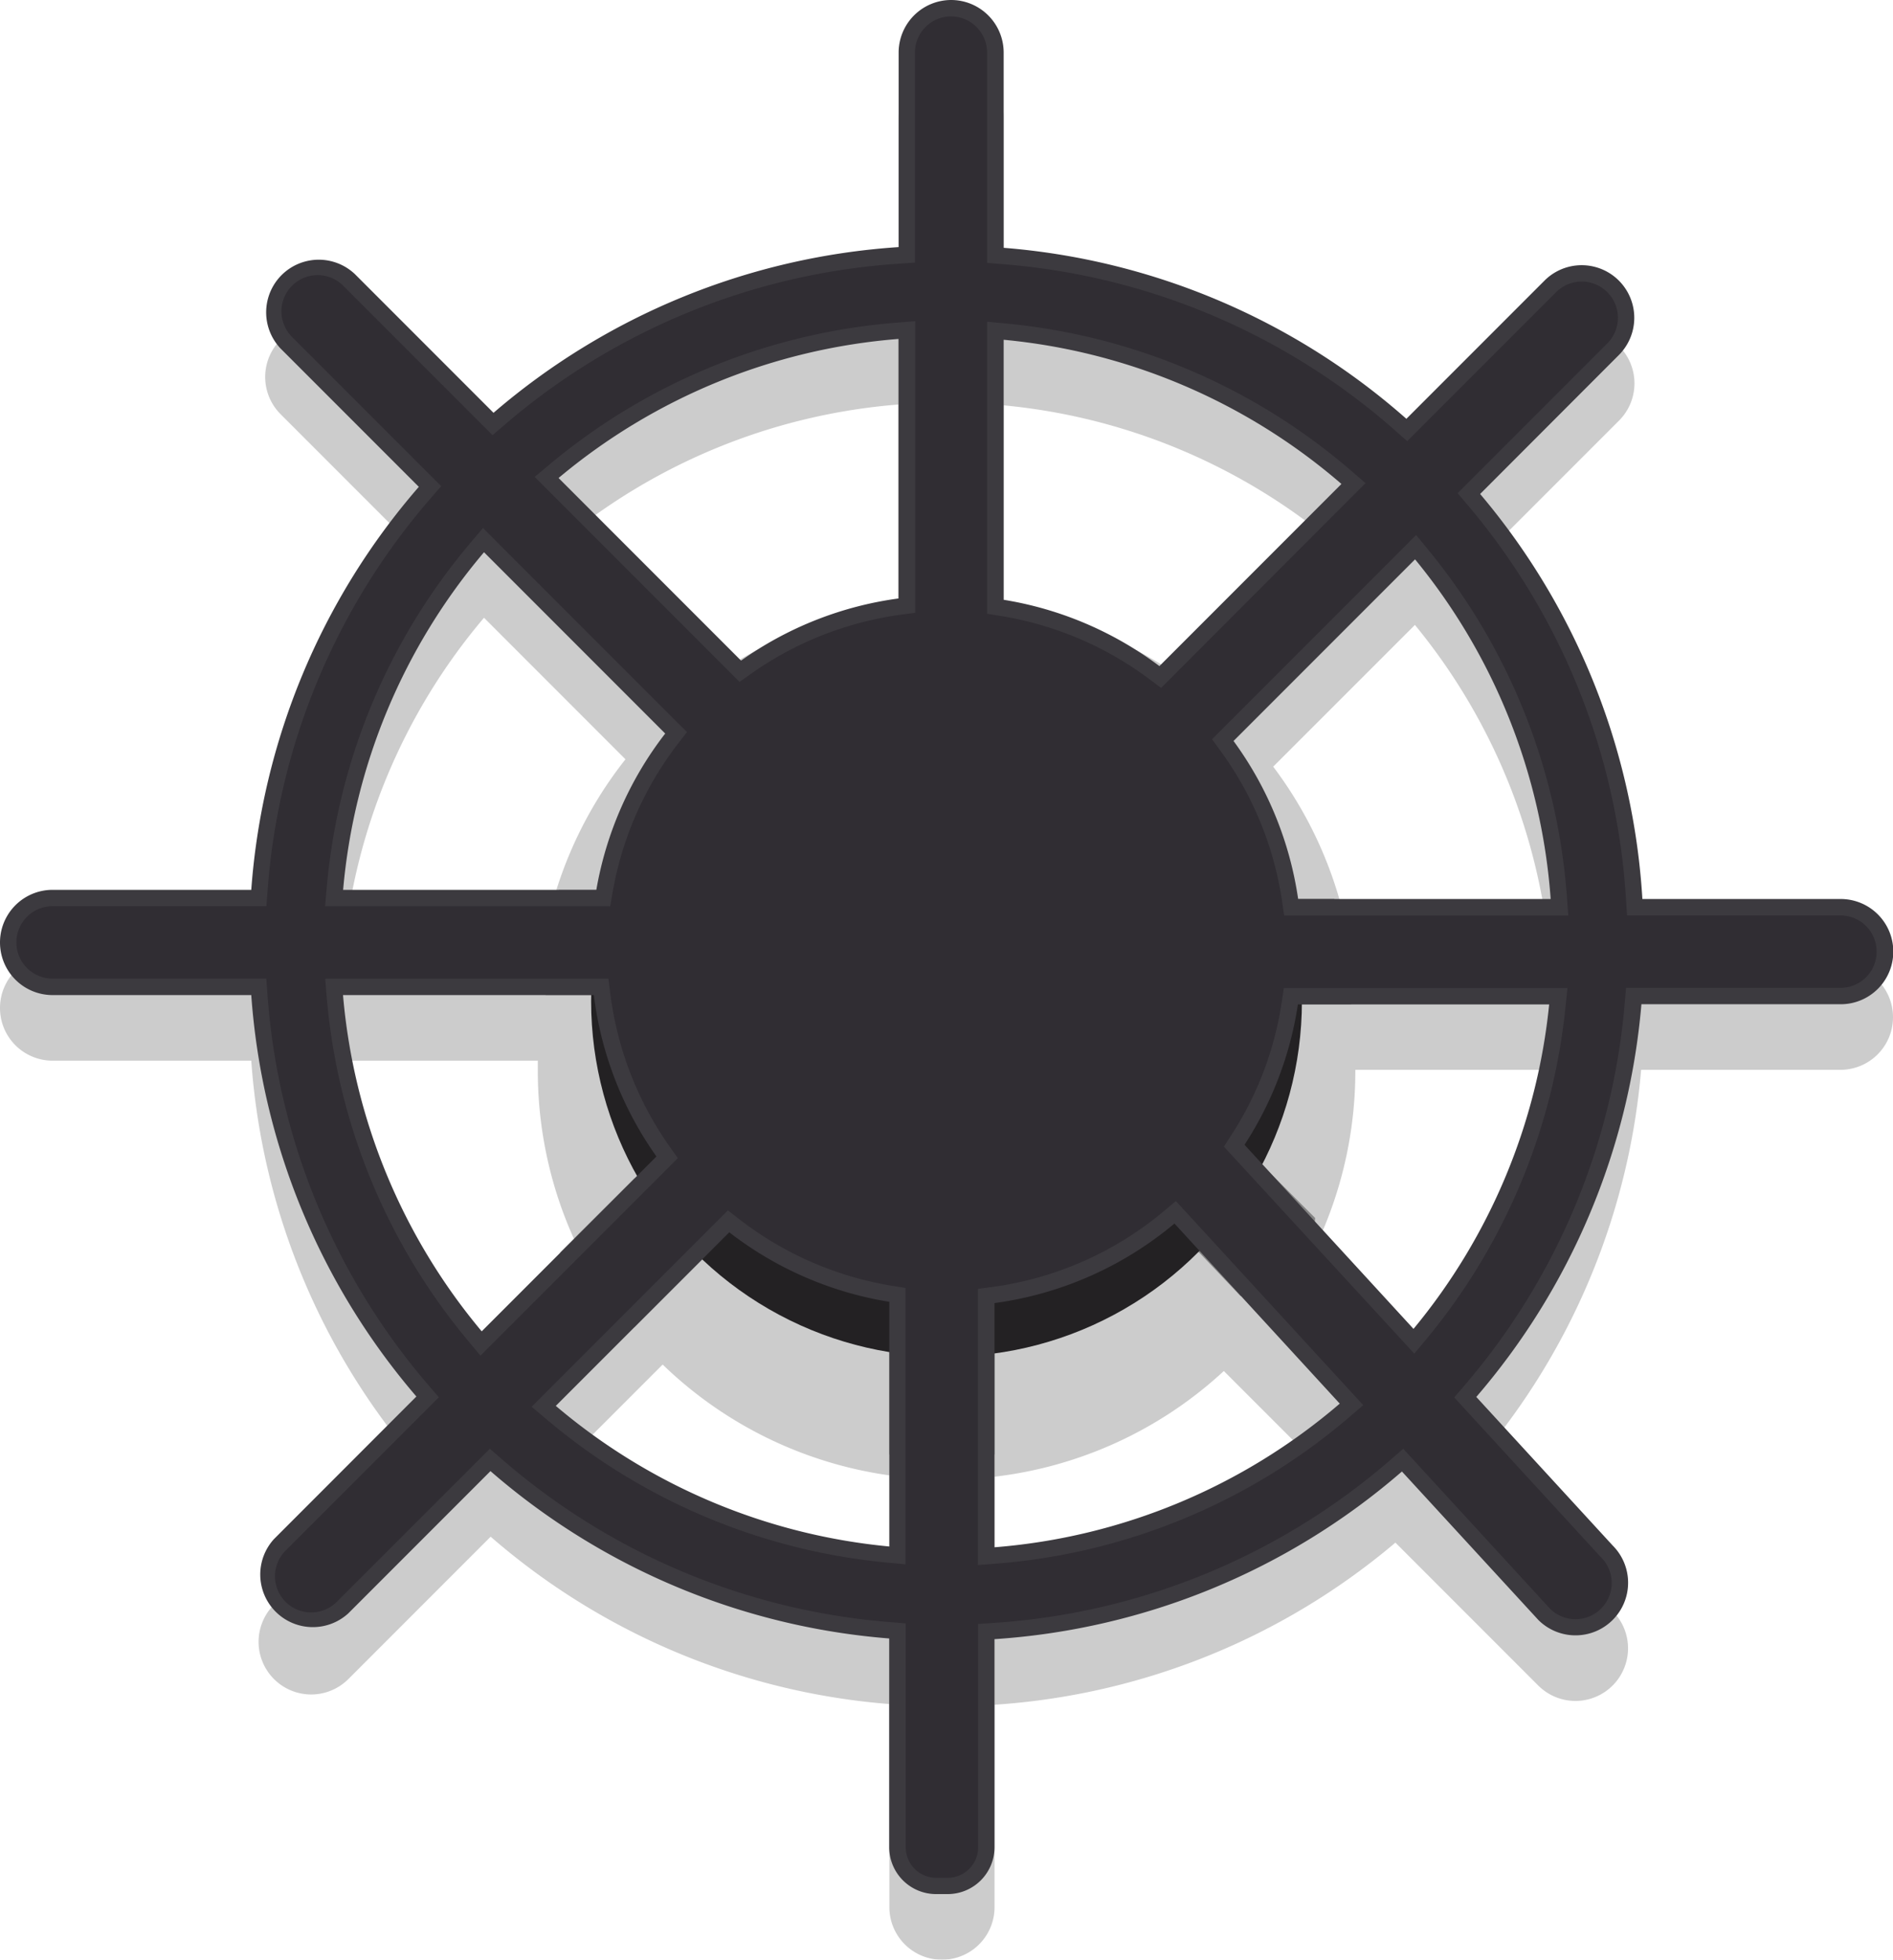 <svg xmlns="http://www.w3.org/2000/svg" viewBox="0 0 527.37 545.63"><defs><style>.cls-1{opacity:0.2;}.cls-2{fill:#020202;}.cls-3{opacity:0.4;}.cls-4{fill:#191819;}.cls-5{opacity:0.6;}.cls-6{fill:#232123;}.cls-7{fill:#302d33;}.cls-8{fill:#3c3a3f;}</style></defs><title>wheel</title><g id="Mixed_Grit_Halftone_2" data-name="Mixed Grit Halftone 2"><g class="cls-1"><path class="cls-2" d="M512.72,268.57H457.55a192.51,192.51,0,0,0-45.2-112.77l38.7-38.7a14.65,14.65,0,0,0,0-20.72h0a14.65,14.65,0,0,0-20.72,0l-38.48,38.48A192.52,192.52,0,0,0,279.61,87.25V32.91A14.65,14.65,0,0,0,265,18.26h0a14.65,14.65,0,0,0-14.65,14.65V87.06a192.52,192.52,0,0,0-112.86,46.14l-38.6-38.6a14.65,14.65,0,0,0-20.72,20.72l38.55,38.55A192.52,192.52,0,0,0,70,266H14.65A14.65,14.65,0,0,0,0,280.67H0a14.65,14.65,0,0,0,14.65,14.65H70A192.51,192.51,0,0,0,116,407.09L76.33,446.78a14.65,14.65,0,0,0,0,20.72h0a14.65,14.65,0,0,0,20.72,0l39.64-39.64a192.5,192.5,0,0,0,111.08,46.6V531a14.65,14.65,0,1,0,29.3,0V474.65a192.49,192.49,0,0,0,111.68-45.14l39.79,39.79a14.65,14.65,0,0,0,20.72,0h0a14.65,14.65,0,0,0,0-20.72L409.67,409A192.51,192.51,0,0,0,457.2,297.87h55.52a14.65,14.65,0,1,0,0-29.3Zm-80.73,0H376.8a113.3,113.3,0,0,0-22.1-55.11L394.18,174A168,168,0,0,1,432,268.57ZM373.71,153l-39.5,39.5a113.35,113.35,0,0,0-54.6-23.35V112.86A168.07,168.07,0,0,1,373.71,153Zm-123.4-40.38v56.2a113.3,113.3,0,0,0-55.11,22.1l-39.58-39.58A168,168,0,0,1,250.31,112.63ZM134.84,172l39.41,39.41A113.35,113.35,0,0,0,150.9,266H95.59A168,168,0,0,1,134.84,172ZM95.56,295.32h54.27c0,.91,0,1.82,0,2.73a113.36,113.36,0,0,0,16.39,58.89l-32,32A168,168,0,0,1,95.56,295.32ZM154.84,409.7l22-22,7.77-7.77a113.54,113.54,0,0,0,63.19,30.86v38A168,168,0,0,1,154.84,409.7Zm122.22,39.38V411.16a113.47,113.47,0,0,0,63.89-29.43l29.62,29.62A168,168,0,0,1,277.06,449.08Zm114.47-58.2-22.05-22.05-9.67-9.67a113.36,113.36,0,0,0,17.77-61.11c0-.06,0-.12,0-.18h54A168.08,168.08,0,0,1,391.53,390.88Z"/></g><g class="cls-3"><path class="cls-4" d="M187,247.76v29.3H152a125.81,125.81,0,0,1,1.42-14.65c1.3-9.49,2.23-14.65,2.23-14.65Z"/></g><g class="cls-3"><path class="cls-4" d="M176.8,328.05l20.72,20.72L176.8,369.48s-4.16.65-12.76-8c-7.4-7.4-8-12.76-8-12.76Z"/></g><g class="cls-3"><path class="cls-4" d="M247.76,375.61h29.3v29.3s-2.48,3.4-14.65,3.4c-10.46,0-14.65-3.4-14.65-3.4Z"/></g><g class="cls-3"><path class="cls-4" d="M324.92,339.1l20.72-20.72,20.72,20.72s.65,4.16-8,12.76c-7.4,7.4-12.76,9-12.76,9Z"/></g><g class="cls-5"><path class="cls-4" d="M342.43,279.61v-29.3h29.3a81.23,81.23,0,0,1,3.4,14.65,105.52,105.52,0,0,1,1.29,14.65Z"/></g><circle class="cls-6" cx="263.69" cy="278.74" r="99.01"/><path class="cls-7" d="M260.82,525.09A10.78,10.78,0,0,1,250,514.32V454.1l-2.1-.17a189.78,189.78,0,0,1-109.76-46.05l-1.61-1.39L95.43,447.62a12.37,12.37,0,1,1-17.49-17.49l41.19-41.19-1.38-1.6A189.77,189.77,0,0,1,72.23,276.89l-.16-2.12H14.65a12.37,12.37,0,0,1,0-24.73H72.1l.16-2.11a189.75,189.75,0,0,1,46.15-110.84l1.39-1.61L79.75,95.43A12.37,12.37,0,1,1,97.24,77.94l40.1,40.1,1.6-1.38A189.71,189.71,0,0,1,250.47,71.08l2.13-.14V14.65a12.37,12.37,0,0,1,24.73,0V71.09l2.1.17a189.71,189.71,0,0,1,110.91,47.06l1.61,1.42,40-40a12.37,12.37,0,1,1,17.49,17.49l-40.18,40.18,1.35,1.6a189.74,189.74,0,0,1,44.67,111.44l.13,2.14h57.32a12.37,12.37,0,0,1,0,24.73H455.11l-.18,2.09a189.88,189.88,0,0,1-45.42,108.05L408.19,389l39.37,42.87a12.37,12.37,0,1,1-17.42,17.56l-39.39-42.9L389.07,408A189.67,189.67,0,0,1,276.9,454.12l-2.13.14v60.06A10.78,10.78,0,0,1,264,525.09ZM325.72,339a96.31,96.31,0,0,1-49,21.64l-2,.27v72.43l2.46-.19a169.56,169.56,0,0,0,97.48-40.52l1.8-1.54L327.4,337.55ZM151.47,391.58l1.89,1.6a169.79,169.79,0,0,0,94.18,39.68l2.5.23V360.53l-1.92-.31a96.66,96.66,0,0,1-43.55-18.91L203,340.07ZM93.28,277.25a169.75,169.75,0,0,0,39.15,94.88L134,374l51.82-51.82-1.12-1.57a96.64,96.64,0,0,1-17-43.87l-.25-2H93.07Zm266,2a95.62,95.62,0,0,1-14.53,38.18l-1,1.48,50,54.5,1.67-2a170,170,0,0,0,38.3-91.57l.25-2.51H359.62Zm-18.72-73.21,1.16,1.58a96.69,96.69,0,0,1,17.63,43l.29,2h74.77l-.18-2.45a169.7,169.7,0,0,0-38.32-95.88l-1.6-1.95ZM133.1,152.28a169.7,169.7,0,0,0-39.78,95.29L93.1,250h74.95l.33-1.89a96.7,96.7,0,0,1,18.74-42.53l1.23-1.59L134.7,150.38Zm144.23,16.67,1.92.31a96.72,96.72,0,0,1,42.39,18l1.58,1.19,53.84-53.84L375.2,133a169.71,169.71,0,0,0-95.38-40.69l-2.5-.23ZM250.13,92.1a169.67,169.67,0,0,0-96,39.25l-1.91,1.6,54,54,1.57-1.12a96.71,96.71,0,0,1,42.84-16.91l2-.27V91.9Z"/><path class="cls-8" d="M265,4.56A10.1,10.1,0,0,1,275,14.65V73.2l4.2.34A187.45,187.45,0,0,1,388.83,120l3.21,2.83,3-3,38.48-38.48a10.08,10.08,0,1,1,14.26,14.26l-38.7,38.7-3,3,2.71,3.21A187.47,187.47,0,0,1,453,250.6l.27,4.28h59.46a10.08,10.08,0,0,1,0,20.17H453l-.36,4.17A187.62,187.62,0,0,1,407.78,386l-2.64,3.08,2.74,3,38,41.37.07.07.07.07a10.08,10.08,0,0,1-14.2,14.32l-37.89-41.26-3-3.26-3.35,2.9a187.4,187.4,0,0,1-110.82,45.58l-4.26.29v62.19a8.5,8.5,0,0,1-8.49,8.49h-3.19a8.5,8.5,0,0,1-8.49-8.49V452l-4.2-.34a187.52,187.52,0,0,1-108.45-45.5l-3.21-2.78-3,3L93.82,446a10.08,10.08,0,0,1-14.26-14.26l39.69-39.69,3-3-2.75-3.21a187.5,187.5,0,0,1-45-109.13l-.31-4.23H14.65a10.08,10.08,0,0,1,0-20.17H74.22l.32-4.22a187.47,187.47,0,0,1,45.59-109.52l2.78-3.21-3-3L81.36,93.82A10.08,10.08,0,0,1,95.62,79.56l38.6,38.6,3,3,3.21-2.75a187.44,187.44,0,0,1,110.2-45l4.26-.29V14.65A10.1,10.1,0,0,1,265,4.56M206,189.89l3.14-2.23a94.4,94.4,0,0,1,41.83-16.51l4-.53V89.43l-4.92.39a171.94,171.94,0,0,0-97.27,39.77l-3.83,3.2,3.53,3.53,50.84,50.84,2.73,2.73m117.48,1.59,2.8-2.8L376.94,138l3.48-3.48-3.72-3.21A172,172,0,0,0,280,90.05l-5-.47v81.31l3.84.62a94.43,94.43,0,0,1,41.39,17.6l3.17,2.37M90.61,252.33H170l.65-3.79A94.42,94.42,0,0,1,188.93,207l2.46-3.18L188.54,201l-50.48-50.48L134.56,147l-3.2,3.79A172,172,0,0,0,91,247.36l-.43,5m267.09,2.55H436.9l-.35-4.89a172,172,0,0,0-38.84-97.17l-3.19-3.89L391,152.49l-50.57,50.57-2.77,2.77,2.31,3.16a94.39,94.39,0,0,1,17.21,42l.57,3.91M133.88,377.42l3.53-3.53,48.7-48.7,2.73-2.73-2.23-3.14A94.35,94.35,0,0,1,170,276.5l-.5-4H90.59l.42,5a172,172,0,0,0,39.67,96.15l3.2,3.83M394,376.9l3.34-4a172.26,172.26,0,0,0,38.82-92.79l.51-5h-79l-.59,3.88a93.33,93.33,0,0,1-14.18,37.27l-1.93,3,2.4,2.61L390.43,373,394,376.9M272.49,435.76l4.92-.39a171.82,171.82,0,0,0,98.79-41.06l3.59-3.07-3.2-3.48-46.05-50.14-2.95-3.21-3.34,2.8a94,94,0,0,1-47.81,21.12l-4,.53v76.9m-20.17-.15v-77l-3.84-.62A94.36,94.36,0,0,1,206,339.5L202.79,337l-2.84,2.84-48.33,48.33-3.51,3.51,3.79,3.2a172.06,172.06,0,0,0,95.44,40.21l5,.47M265,0h0a14.65,14.65,0,0,0-14.65,14.65V68.8a192.52,192.52,0,0,0-112.86,46.14l-38.6-38.6A14.65,14.65,0,0,0,78.13,97l38.55,38.55A192.52,192.52,0,0,0,70,247.76H14.65a14.65,14.65,0,0,0,0,29.3H70A192.51,192.51,0,0,0,116,388.83L76.33,428.52A14.65,14.65,0,0,0,97,449.24l39.64-39.64a192.5,192.5,0,0,0,111.08,46.6v58.12a13.06,13.06,0,0,0,13.06,13.05H264a13.05,13.05,0,0,0,13.06-13.05V456.39a192.53,192.53,0,0,0,113.5-46.68l38,41.33a14.65,14.65,0,0,0,20.72-20.72l-38-41.37a192.47,192.47,0,0,0,46-109.34h55.52a14.65,14.65,0,0,0,0-29.3H457.55a192.51,192.51,0,0,0-45.2-112.77L451,98.85a14.65,14.65,0,0,0-20.72-20.72l-38.48,38.48A192.52,192.52,0,0,0,279.61,69V14.65A14.65,14.65,0,0,0,265,0ZM206.45,183.93l-50.84-50.84a168,168,0,0,1,94.7-38.72v72.26a98.47,98.47,0,0,0-43.86,17.31ZM323,185.46A98.51,98.51,0,0,0,279.61,167V94.6a168.06,168.06,0,0,1,94.1,40.15L323,185.46ZM95.59,247.76a168,168,0,0,1,39.25-94l50.48,50.48a98.54,98.54,0,0,0-19.19,43.53Zm266.06,2.55a98.48,98.48,0,0,0-18-44l50.57-50.57A168,168,0,0,1,432,250.31ZM134.19,370.67a168,168,0,0,1-38.63-93.61h69.88A98.46,98.46,0,0,0,182.88,322l-48.7,48.7ZM393.79,370l-47.08-51.26a98.41,98.41,0,0,0,14.87-39.08h70A168,168,0,0,1,393.79,370ZM277.06,430.82v-68a98.58,98.58,0,0,0,50.13-22.15l46.05,50.14a168,168,0,0,1-96.18,40Zm-29.3-.23a168,168,0,0,1-92.92-39.15l48.33-48.33a98.53,98.53,0,0,0,44.59,19.36v68.12Z"/></g></svg>